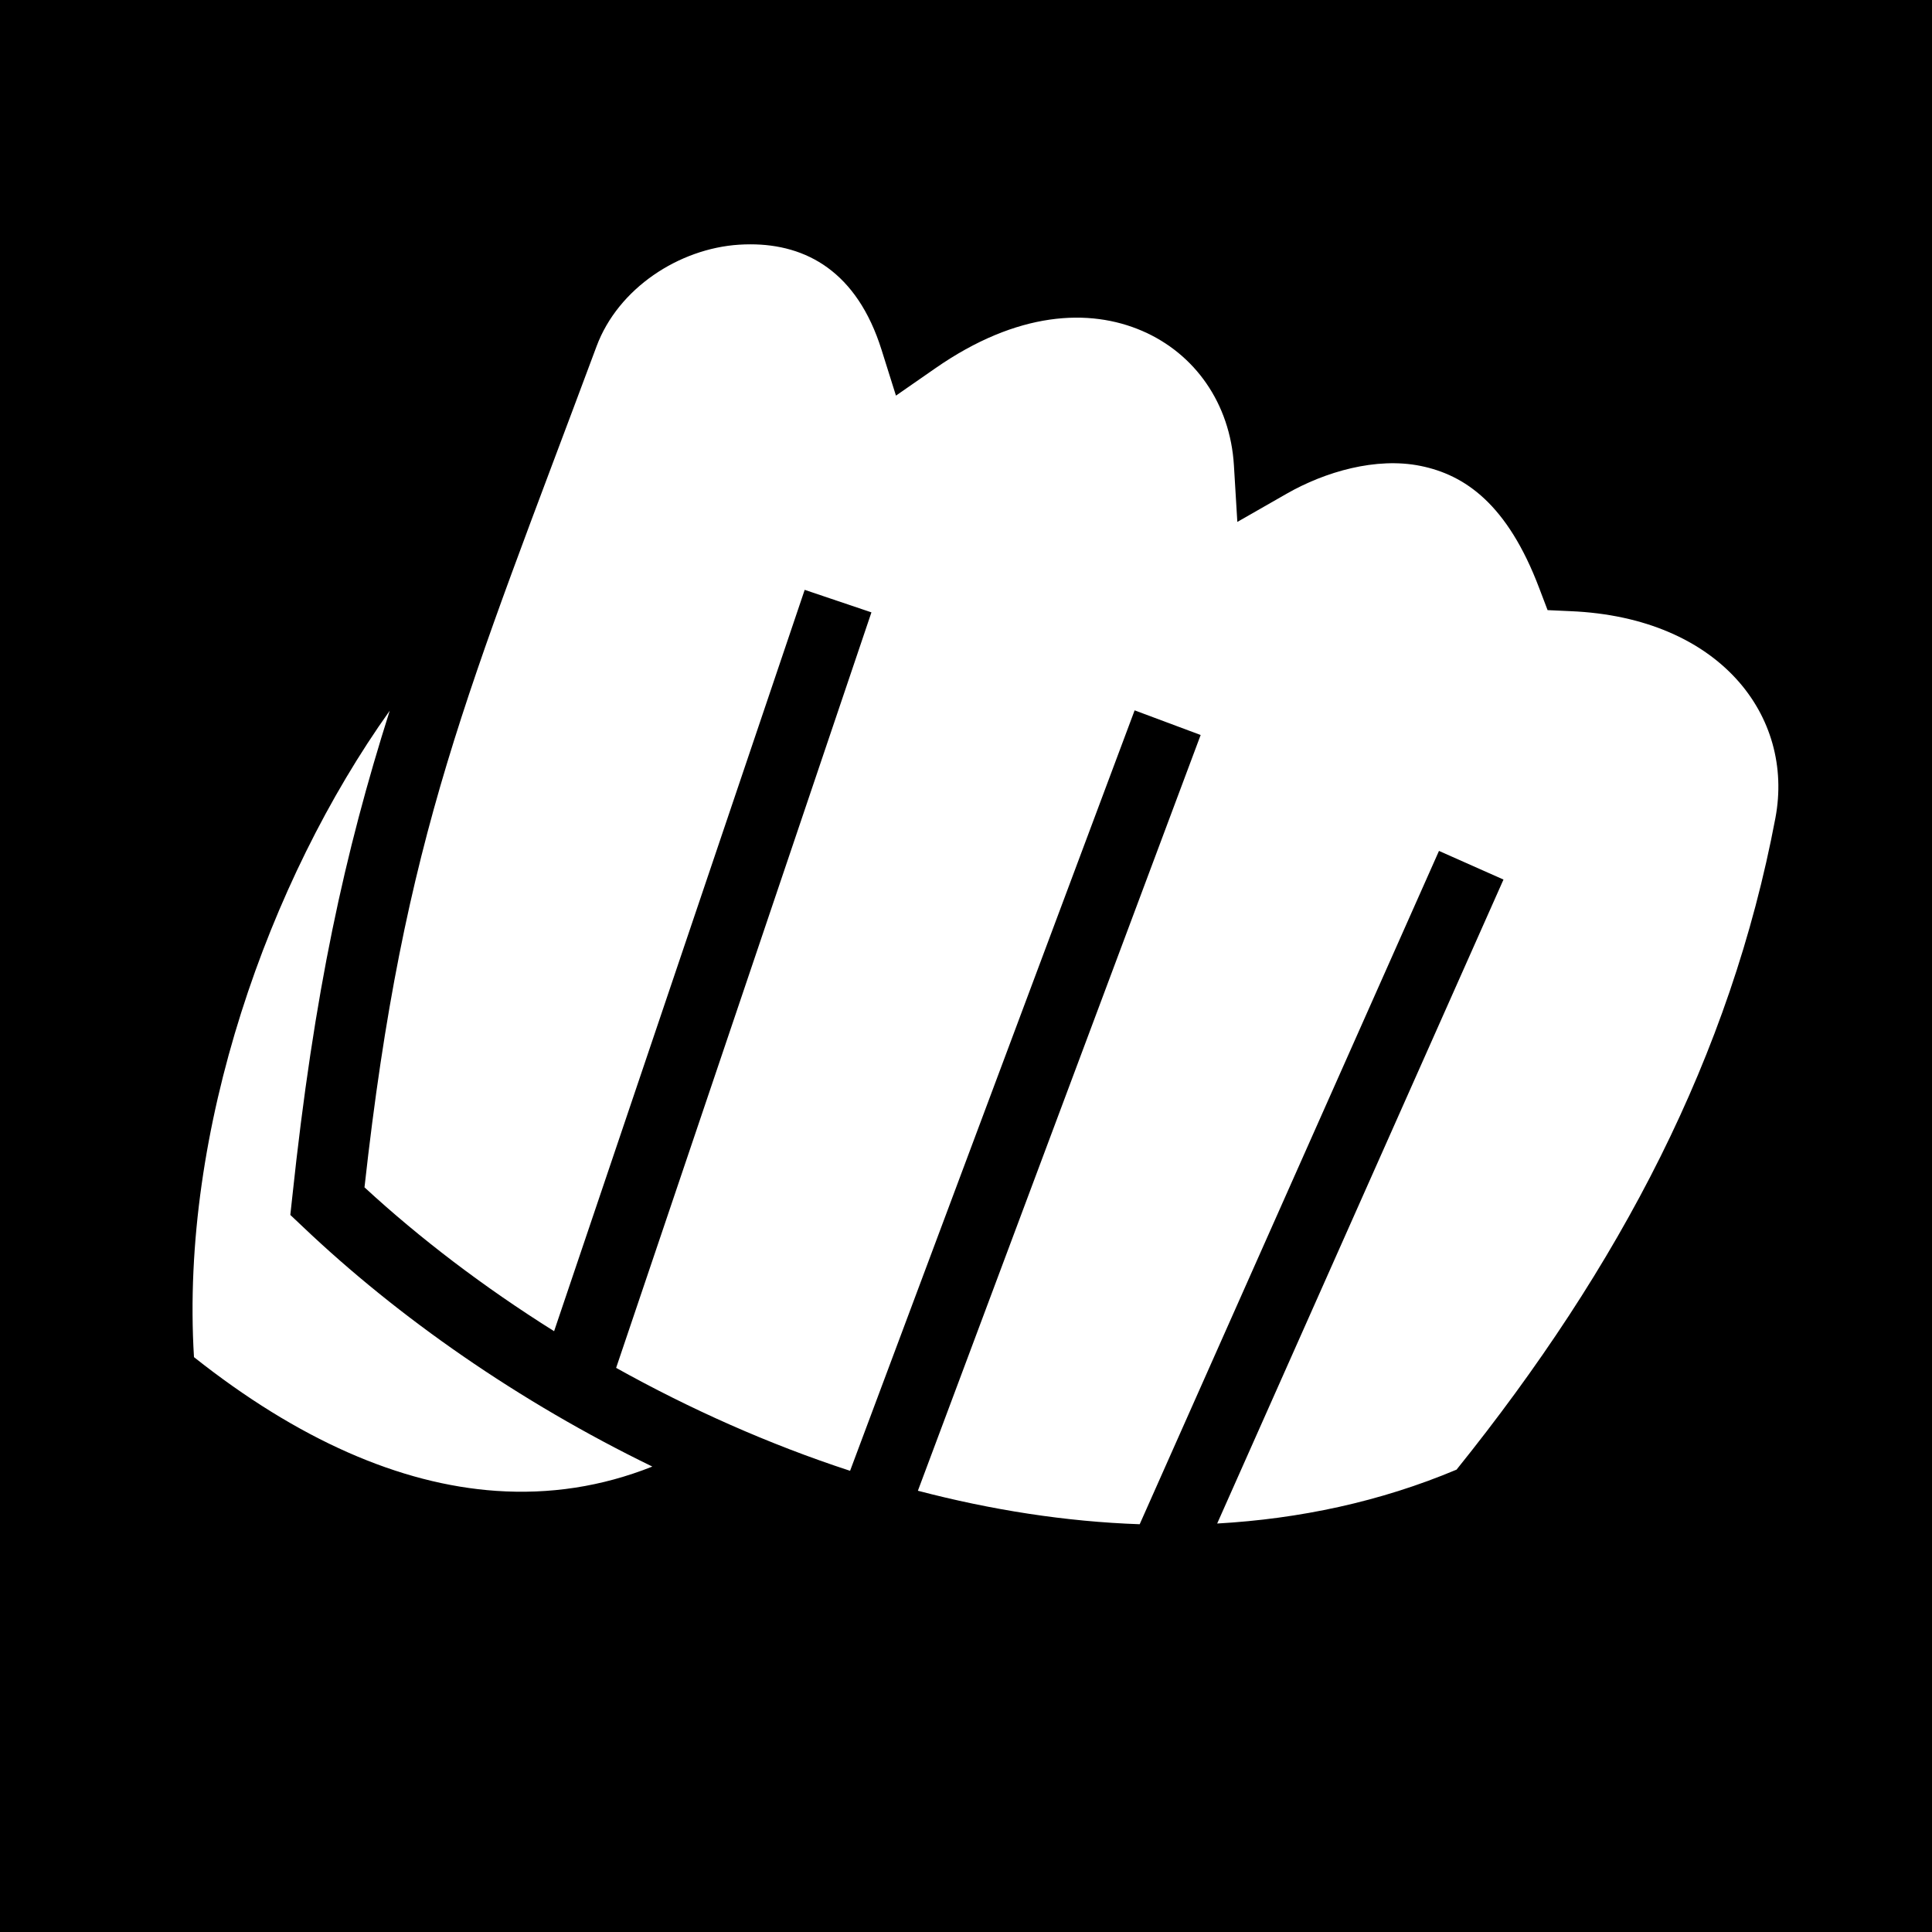 <svg xmlns="http://www.w3.org/2000/svg" viewBox="0 0 512 512"><path d="M0 0h512v512H0z"/><path d="M198.844 64.75c-.985 0-1.974.03-2.97.094-15.915 1.015-32.046 11.534-37.78 26.937-34.072 91.532-51.085 128.865-61.5 222.876 14.633 13.49 31.63 26.45 50.25 38.125l66.406-196.467 17.688 5.968L163.28 362.5c19.51 10.877 40.43 20.234 62 27.28l75.407-201.53 17.5 6.53-74.937 200.282c19.454 5.096 39.205 8.2 58.78 8.875L381.345 225.5l17.094 7.594-75.875 170.656c21.82-1.237 43.205-5.768 63.437-14.28 43.317-53.844 72.633-109.784 84.5-172.69 5.092-26.992-14.762-53.124-54.22-54.81l-6.155-.282-2.188-5.75c-8.45-22.388-19.75-30.093-31.5-32.47-11.75-2.376-25.267 1.535-35.468 7.376l-13.064 7.47-.906-15c-.99-16.396-10.343-29.597-24.313-35.626-13.97-6.03-33.064-5.232-54.812 9.906l-10.438 7.25-3.812-12.125c-6.517-20.766-20.007-27.985-34.78-27.97zM103.28 188.344C71.143 233.448 47.728 299.56 51.407 359.656c27.54 21.84 54.61 33.693 80.063 35.438 14.155.97 27.94-1.085 41.405-6.438-35.445-17.235-67.36-39.533-92.594-63.53l-3.343-3.157.5-4.595c5.794-54.638 13.946-91.5 25.844-129.03z" fill="#fff" fill-rule="evenodd"/></svg>